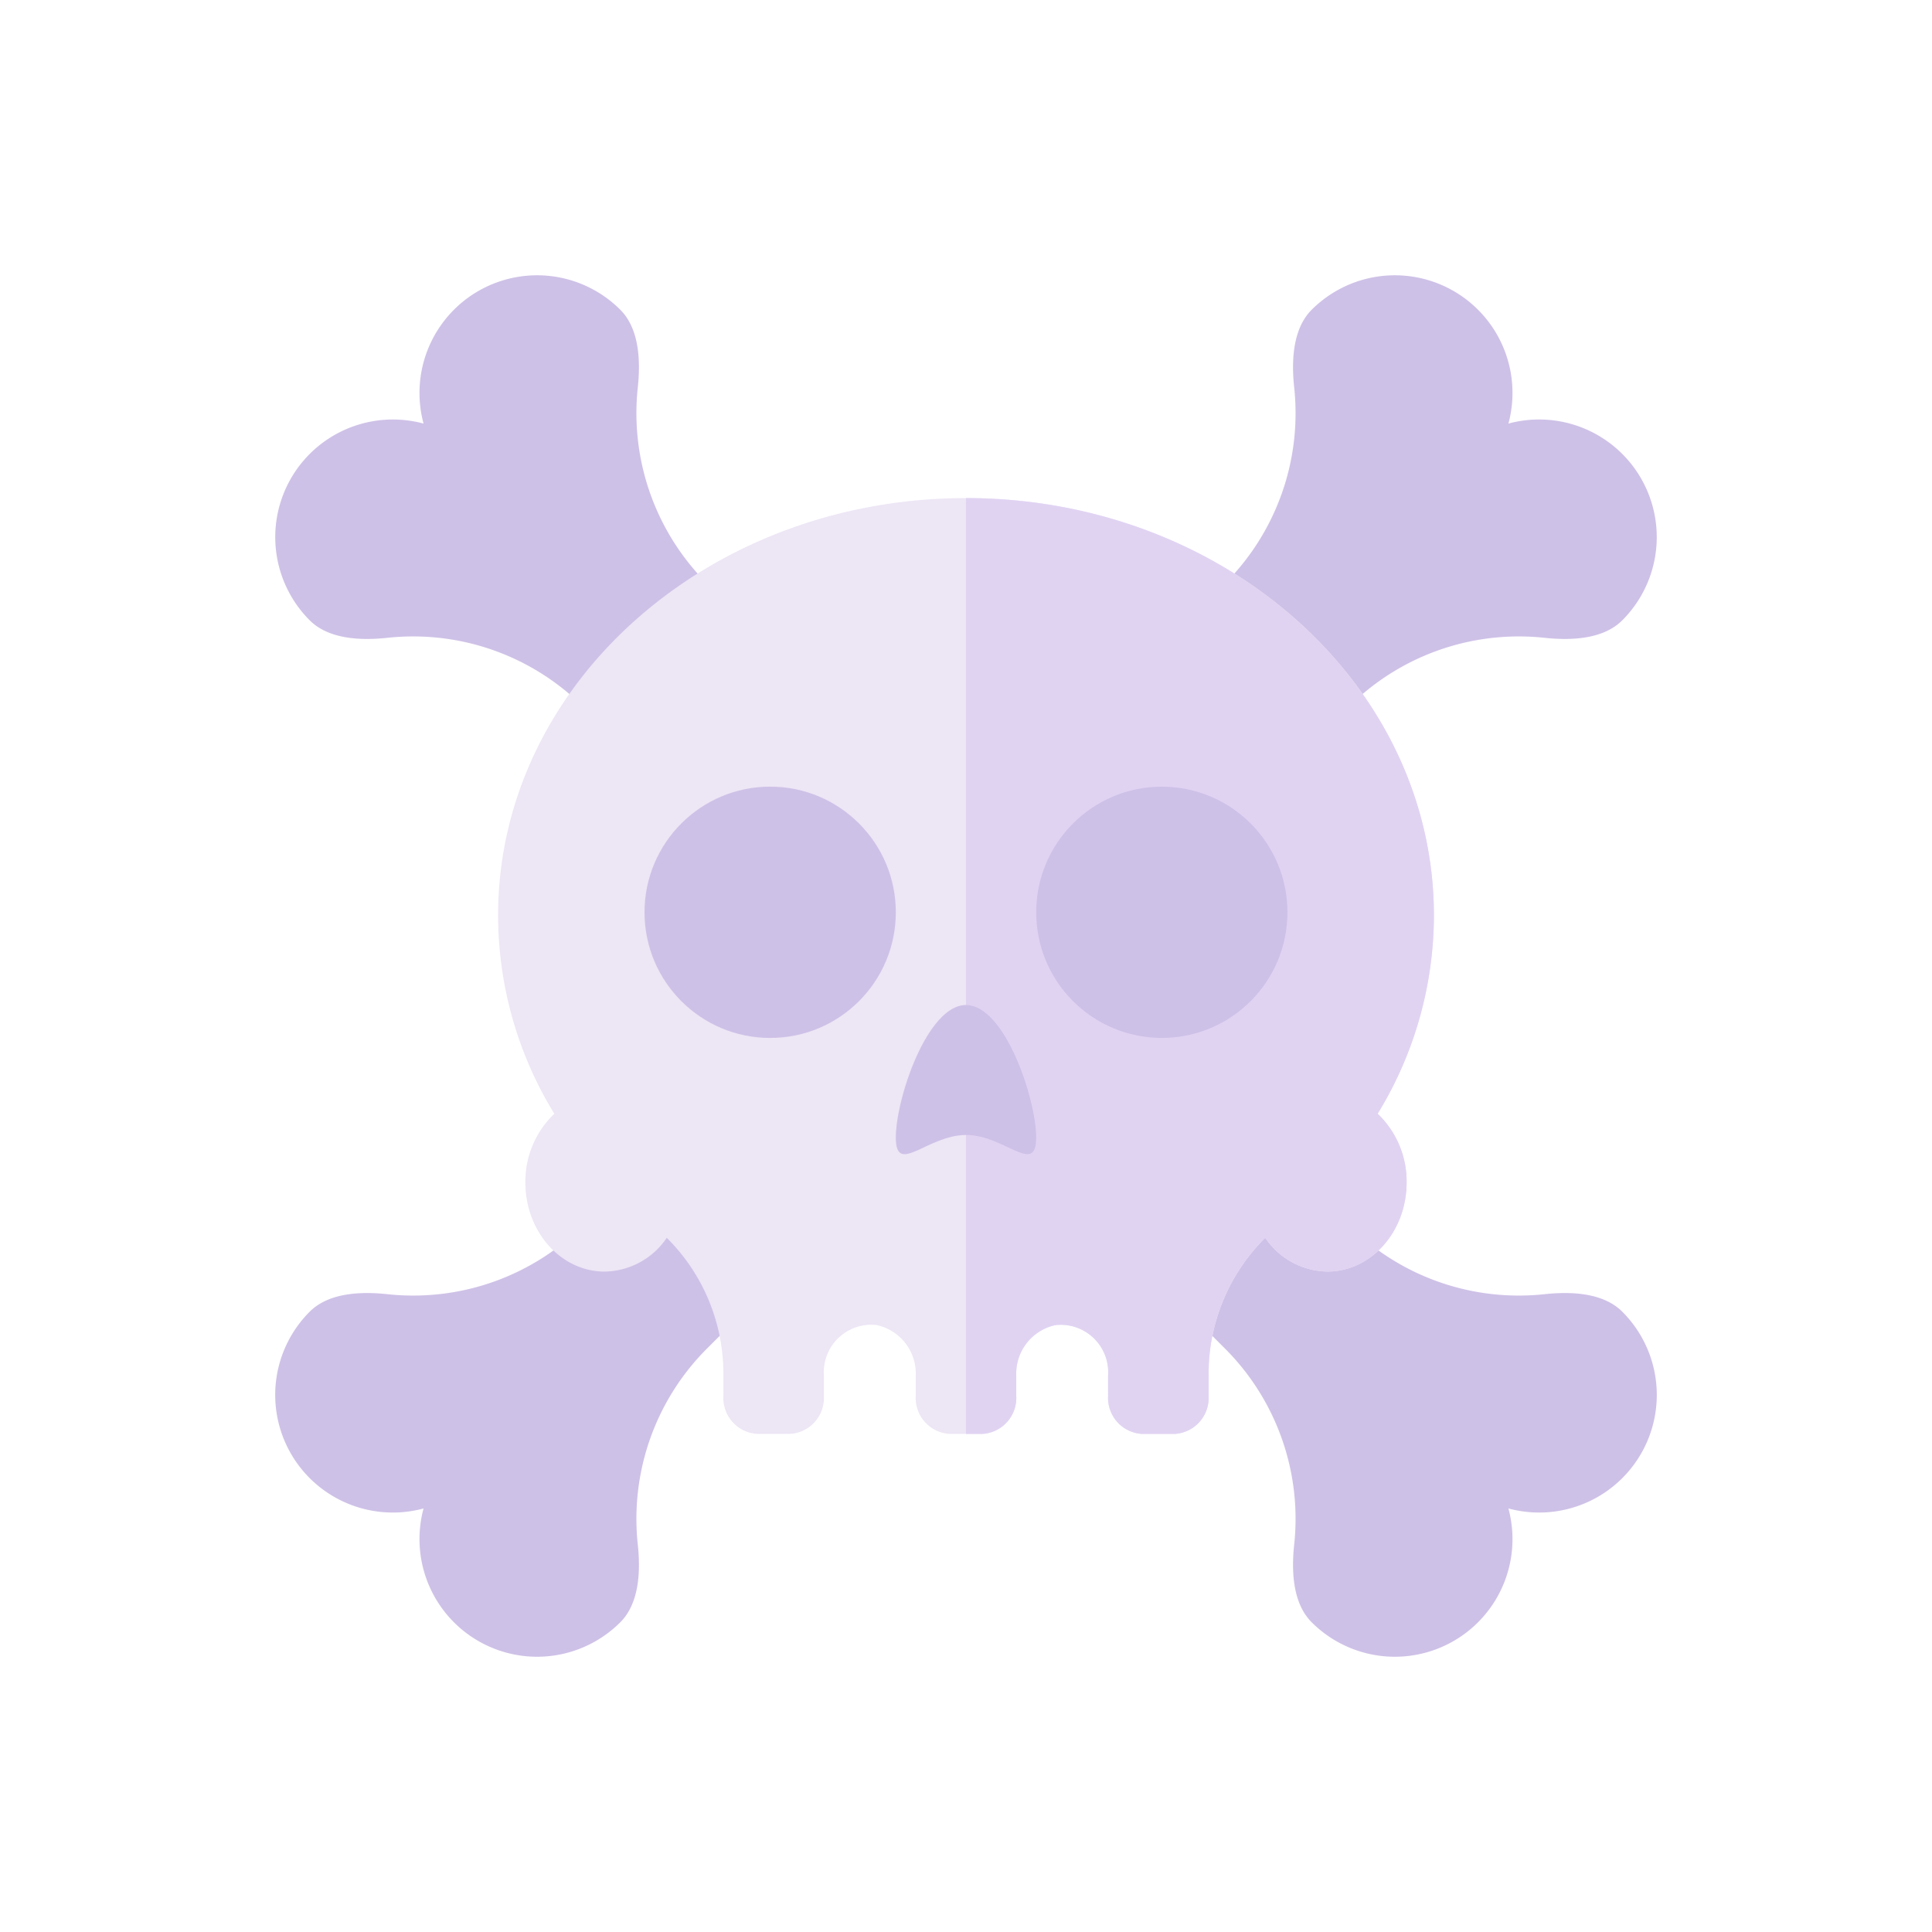<svg xmlns="http://www.w3.org/2000/svg" data-name="Layer 1" viewBox="0 0 128 128"><path fill="#cec1e7" d="M89.269 81.085L46.916 38.732a15.95 15.95 0 01-4.667-13c.226-2.016.037-4.021-1.15-5.208a7.793 7.793 0 00-13.037 7.539 7.793 7.793 0 00-7.54 13.037c1.187 1.187 3.192 1.376 5.208 1.15a15.95 15.95 0 0113 4.668L81.083 89.27a15.95 15.95 0 014.667 13c-.226 2.016-.037 4.021 1.15 5.208a7.793 7.793 0 0013.037-7.539 7.793 7.793 0 007.541-13.039c-1.187-1.187-3.192-1.376-5.208-1.15a15.95 15.95 0 01-13.001-4.665z"/><path fill="#cec1e7" d="M38.731 81.085l42.352-42.353a15.95 15.95 0 004.667-13c-.226-2.016-.037-4.021 1.15-5.208a7.793 7.793 0 0113.037 7.539 7.793 7.793 0 017.541 13.037c-1.187 1.187-3.192 1.376-5.208 1.15a15.95 15.95 0 00-13 4.668L46.916 89.27a15.95 15.95 0 00-4.667 13c.226 2.016.037 4.021-1.15 5.208a7.793 7.793 0 01-13.037-7.539 7.793 7.793 0 01-7.54-13.039c1.187-1.187 3.192-1.376 5.208-1.15a15.95 15.95 0 0013.001-4.665z"/><path fill="#ede6f5" d="M91.273 73.789A25.2 25.2 0 0095 60.65C95 45.38 81.121 33 64 33S33 45.38 33 60.65a25.2 25.2 0 003.726 13.14 6.188 6.188 0 00-1.918 4.556c0 3.257 2.352 5.9 5.253 5.9a5.055 5.055 0 004.114-2.237 12.683 12.683 0 013.751 9.153v1.329A2.388 2.388 0 0050.165 95h2.181a2.388 2.388 0 002.239-2.514v-1.36a3.146 3.146 0 013.465-3.341l.063.011a3.284 3.284 0 012.557 3.342v1.349A2.388 2.388 0 0062.909 95h2.181a2.388 2.388 0 002.239-2.514v-1.347a3.284 3.284 0 012.558-3.339l.063-.011a3.146 3.146 0 013.465 3.341v1.36A2.388 2.388 0 0075.654 95h2.181a2.388 2.388 0 002.239-2.514v-1.327a12.683 12.683 0 013.751-9.153 5.055 5.055 0 004.114 2.237c2.9 0 5.253-2.64 5.253-5.9a6.188 6.188 0 00-1.919-4.554z"/><path fill="#e0d3f2" d="M64 33v62h1.091a2.388 2.388 0 002.239-2.514v-1.347a3.285 3.285 0 012.557-3.339l.063-.011a3.146 3.146 0 013.465 3.341v1.36A2.388 2.388 0 0075.654 95h2.181a2.388 2.388 0 002.239-2.514v-1.327a12.683 12.683 0 013.751-9.153 5.055 5.055 0 004.114 2.237c2.9 0 5.253-2.64 5.253-5.9a6.188 6.188 0 00-1.918-4.556A25.2 25.2 0 0095 60.65C95 45.38 81.121 33 64 33z"/><circle cx="51.026" cy="60.442" r="8.324" fill="#cec1e7"/><circle cx="76.974" cy="60.442" r="8.324" fill="#cec1e7"/><path fill="#cec1e7" d="M68.65 75.368c0 2.568-2.082-.172-4.65-.172s-4.65 2.74-4.65.172 2.082-8.783 4.65-8.783 4.65 6.215 4.65 8.783z"/></svg>